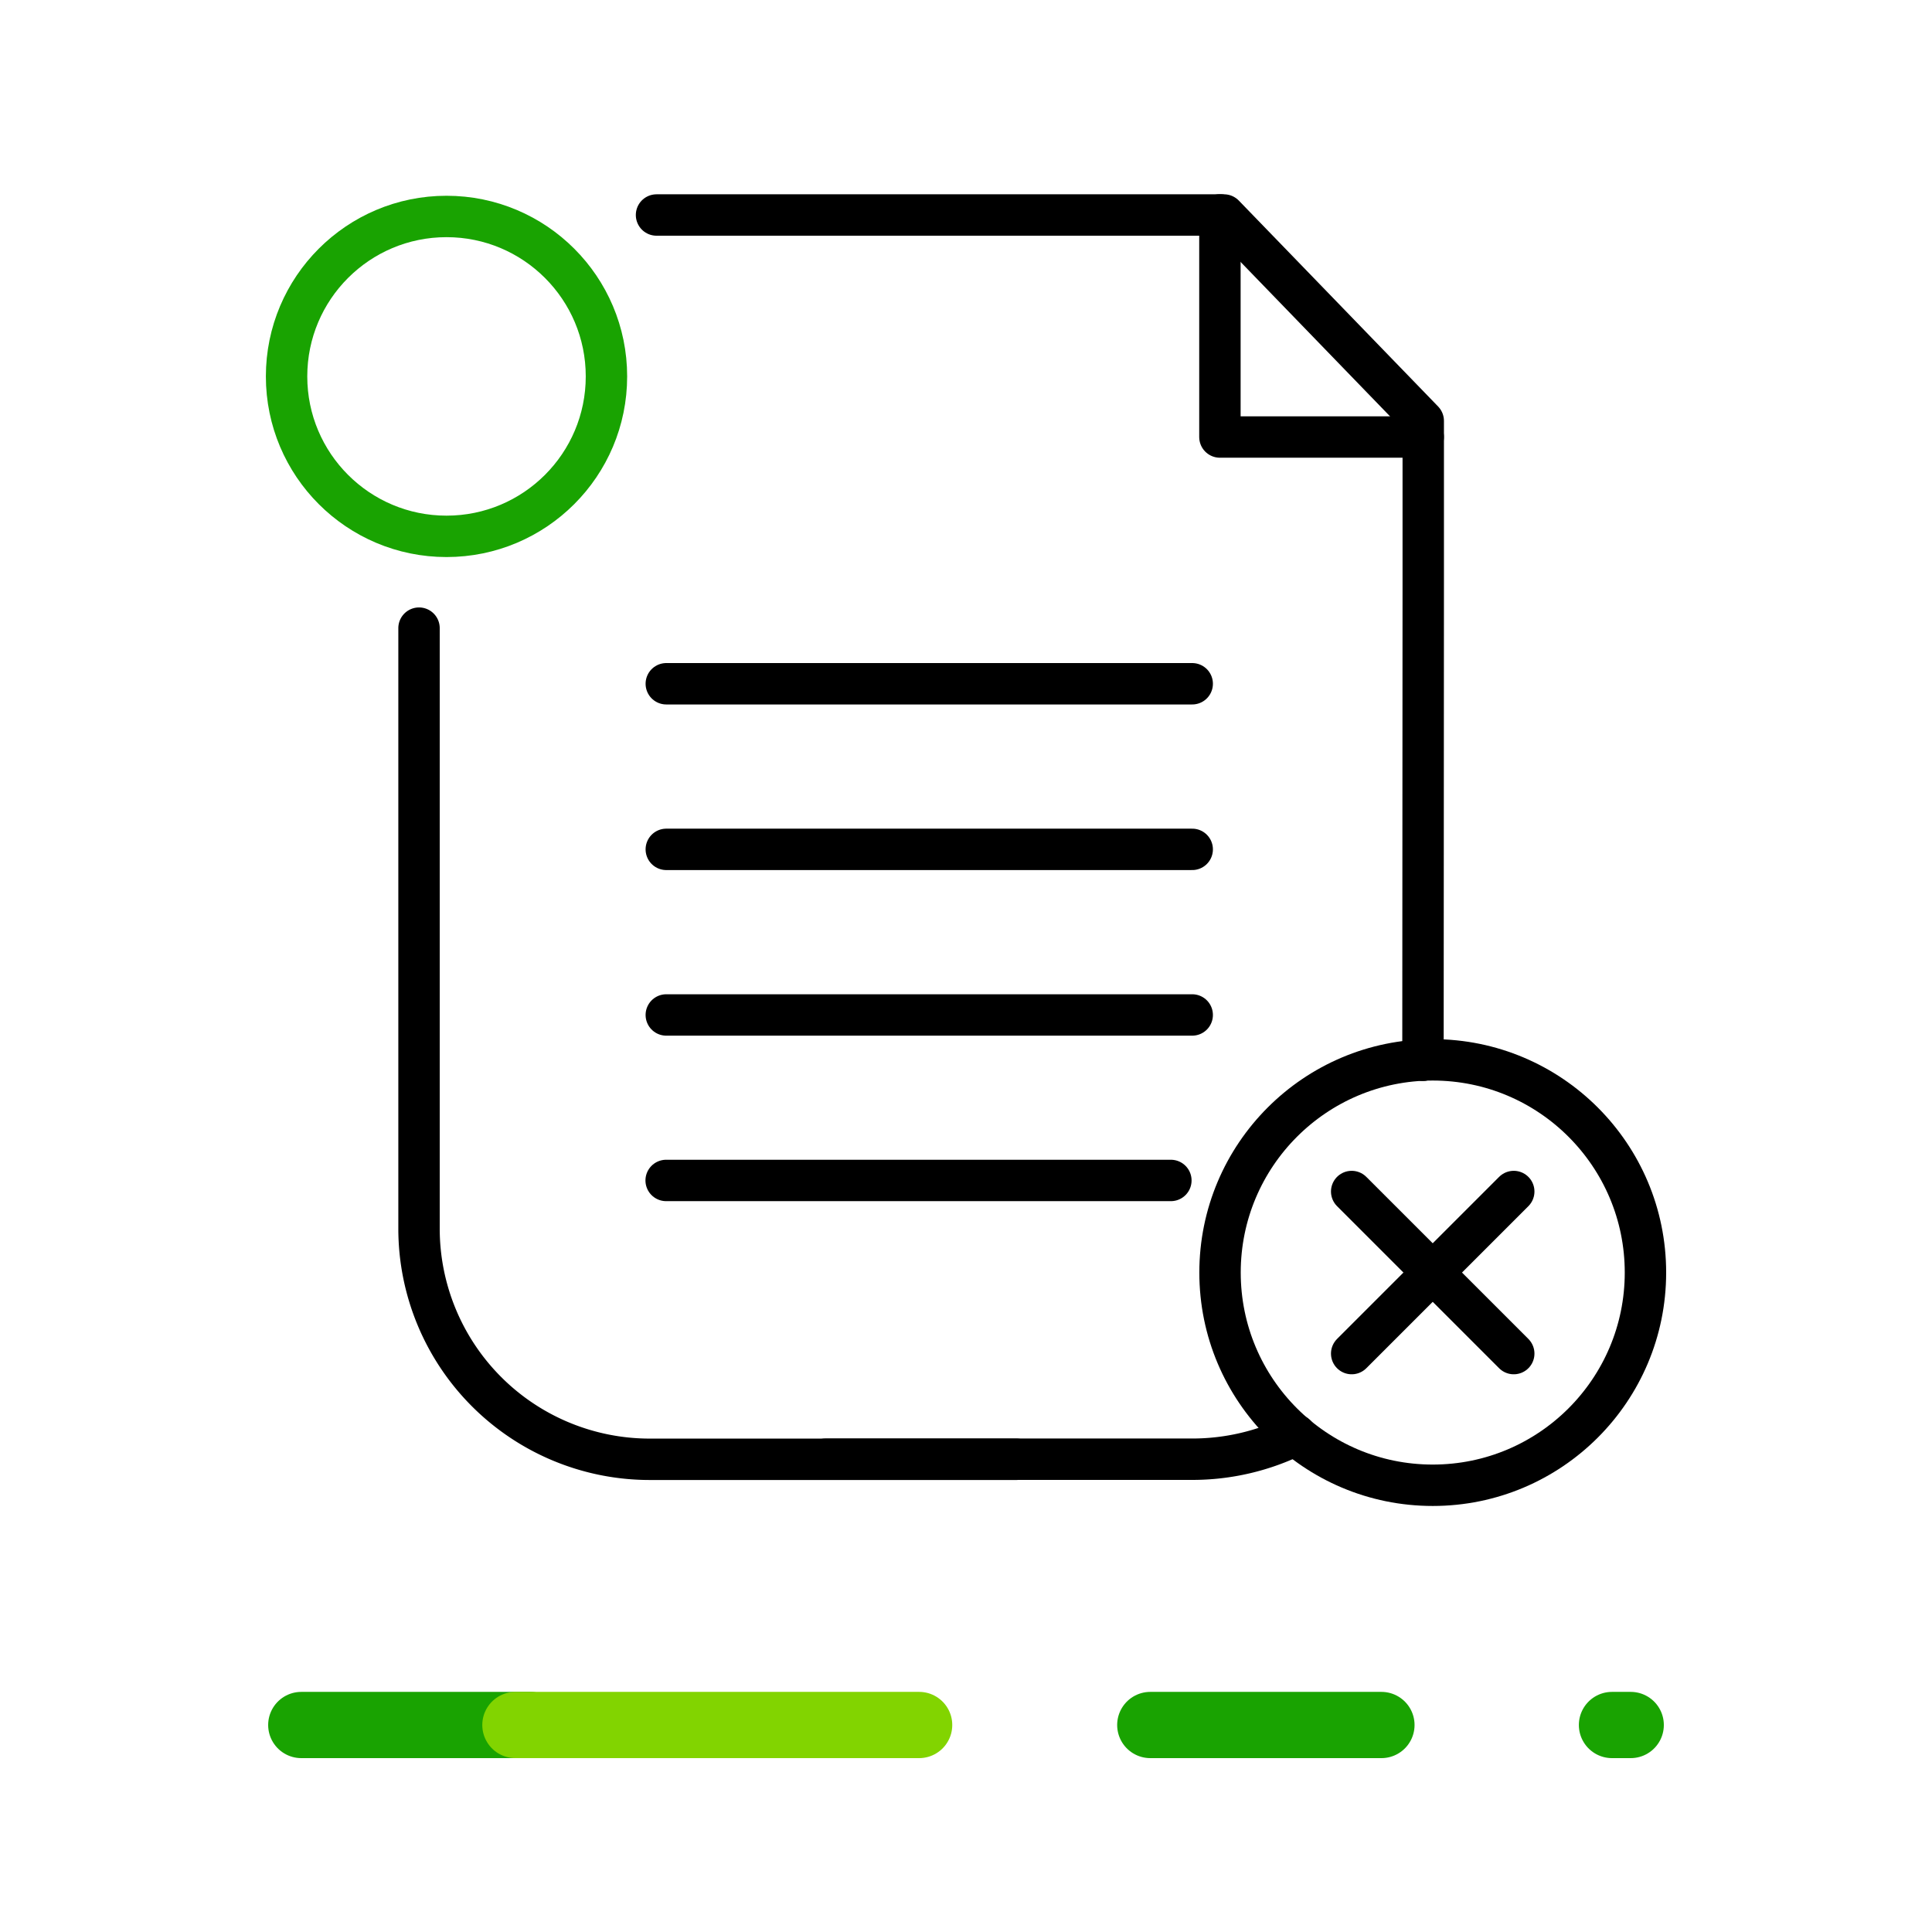 <svg xmlns="http://www.w3.org/2000/svg" width="70" height="70"><g data-name="Grupo 24760"><g data-name="Grupo 24759" fill="none"><g data-name="Grupo 24755"><g data-name="Grupo 24754" stroke-linecap="round" stroke-linejoin="round" stroke-width="2.4"><path data-name="Line 4" stroke="#19a301" d="M41.677 62.5h8.375"/><path data-name="Line 5" stroke="#19a301" d="M58.405 62.5h.679"/><path data-name="Line 6" stroke="#19a301" d="M10.916 62.5h8.298"/><path data-name="Line 7" stroke="#82d400" d="M18.674 62.5h14.628"/></g><path data-name="Rectángulo 7904" d="M0 55h70v15H0z"/></g><path data-name="Rectángulo 7905" d="M0 0h70v70H0z"/><path data-name="Rectángulo 7906" d="M0 0h70v70H0z"/><g data-name="Grupo 24758" stroke-linecap="round" stroke-linejoin="round" stroke-width="1.5" transform="translate(-90 90)"><g data-name="Grupo 24756"><circle data-name="Ellipse 2" cx="5.795" cy="5.795" r="5.795" transform="translate(100.383 -82.157)" stroke="#19a301"/><path data-name="Trazado 29759" d="M126.825-37.127h-13.283a8.36 8.36 0 01-8.36-8.36v-21.754" stroke="#000"/><path data-name="Línea 4101" stroke="#000" d="M141.567-51.59v-.01"/><path data-name="Trazado 29760" d="M113.787-82.21h20.56l7.22 7.46v5.91l-.01 17.25" stroke="#000"/><path data-name="Trazado 29761" d="M136.947-38.01a8.415 8.415 0 01-3.75.88h-13.28" stroke="#000"/><path data-name="Trazado 29762" d="M134.2-82.214v8.048h7.366" stroke="#000"/><path data-name="Línea 4102" stroke="#000" d="M114.141-65.226h19.055"/><path data-name="Línea 4103" stroke="#000" d="M114.141-59.226h19.055"/><path data-name="Línea 4104" stroke="#000" d="M114.141-53.226h19.055"/><path data-name="Línea 4105" stroke="#000" d="M132.423-47.23h-18.287"/></g><circle data-name="Elipse 3256" cx="7.707" cy="7.707" r="7.707" transform="translate(134.204 -51.6)" stroke="#000"/><g data-name="Grupo 24757" stroke="#000"><path data-name="Línea 4106" d="M144.846-46.829l-5.872 5.872"/><path data-name="Línea 4107" d="M144.846-40.957l-5.872-5.872"/></g></g></g></g></svg>